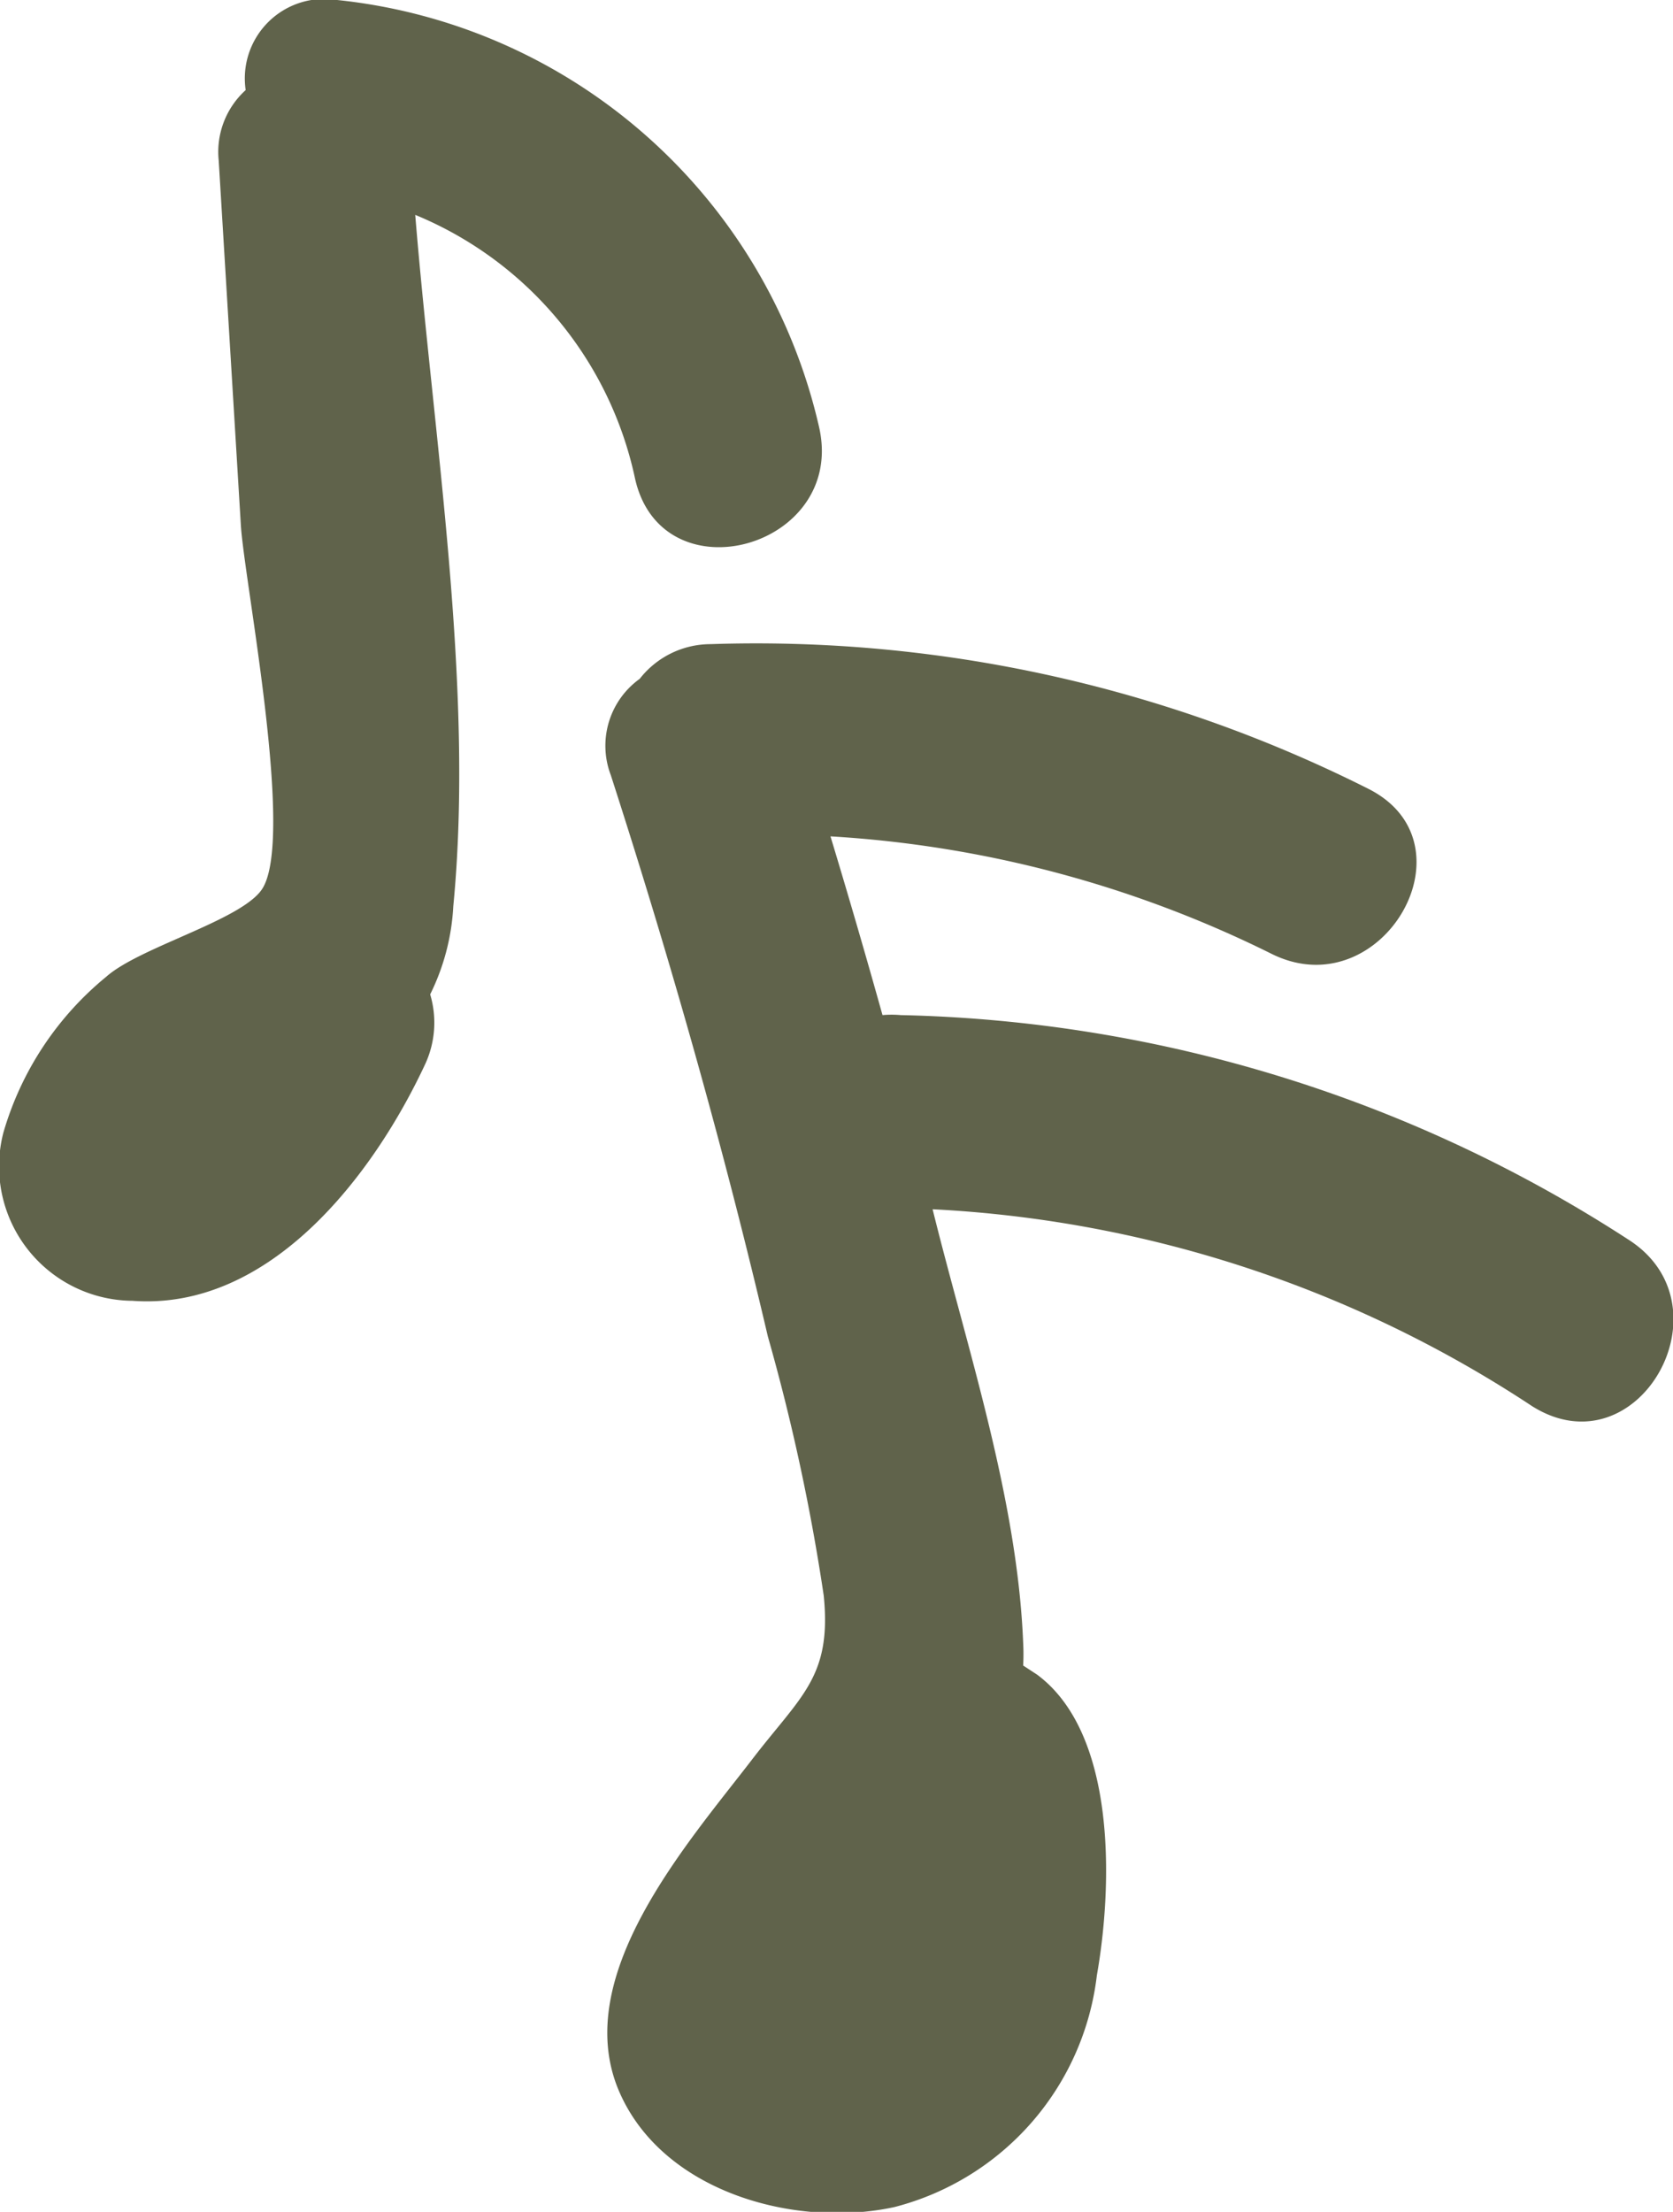 <svg id="Layer_1" data-name="Layer 1" xmlns="http://www.w3.org/2000/svg" viewBox="0 0 34.73 45.91"><defs><style>.cls-1{fill:#60634b;}</style></defs><title>note</title><path class="cls-1" d="M33.82,25.74a28.86,28.86,0,0,0-15.12-4.67,2.15,2.15,0,0,0-.38,0q-0.52-1.86-1.08-3.71a23.7,23.7,0,0,1,9.16,2.44c2.28,1.13,4.28-2.29,2-3.43a28.27,28.27,0,0,0-13.65-3,1.87,1.87,0,0,0-1.47.72,1.71,1.71,0,0,0-.6,2c1.24,3.84,2.34,7.72,3.26,11.65a42.58,42.58,0,0,1,1.16,5.38c0.17,1.7-.48,2.08-1.51,3.43-1.34,1.74-3.74,4.46-2.75,6.83,0.89,2.12,3.67,2.88,5.73,2.43A5.65,5.65,0,0,0,22.77,41c0.32-1.81.43-5-1.24-6.24l-0.29-.19a4.29,4.29,0,0,0,0-.47c-0.12-3-1.17-6.13-1.88-9a24.84,24.84,0,0,1,12.45,4.09C34,30.56,35.95,27.12,33.82,25.74Z"/><path class="cls-1" d="M17,8.85A11.48,11.48,0,0,0,7,0,1.65,1.65,0,0,0,5.1,1.87a1.73,1.73,0,0,0-.56,1.46L5,10.9c0.07,1.16,1.14,6.56.43,7.57-0.45.64-2.53,1.19-3.22,1.8A6.53,6.53,0,0,0,.07,23.51,2.79,2.79,0,0,0,2.75,27c2.85,0.21,5-2.6,6.08-4.92a2.05,2.05,0,0,0,.1-1.44,4.66,4.66,0,0,0,.48-1.83C9.85,14.26,9,9.12,8.62,4.46a7.64,7.64,0,0,1,4.56,5.46C13.73,12.44,17.59,11.37,17,8.85Z"/></svg>